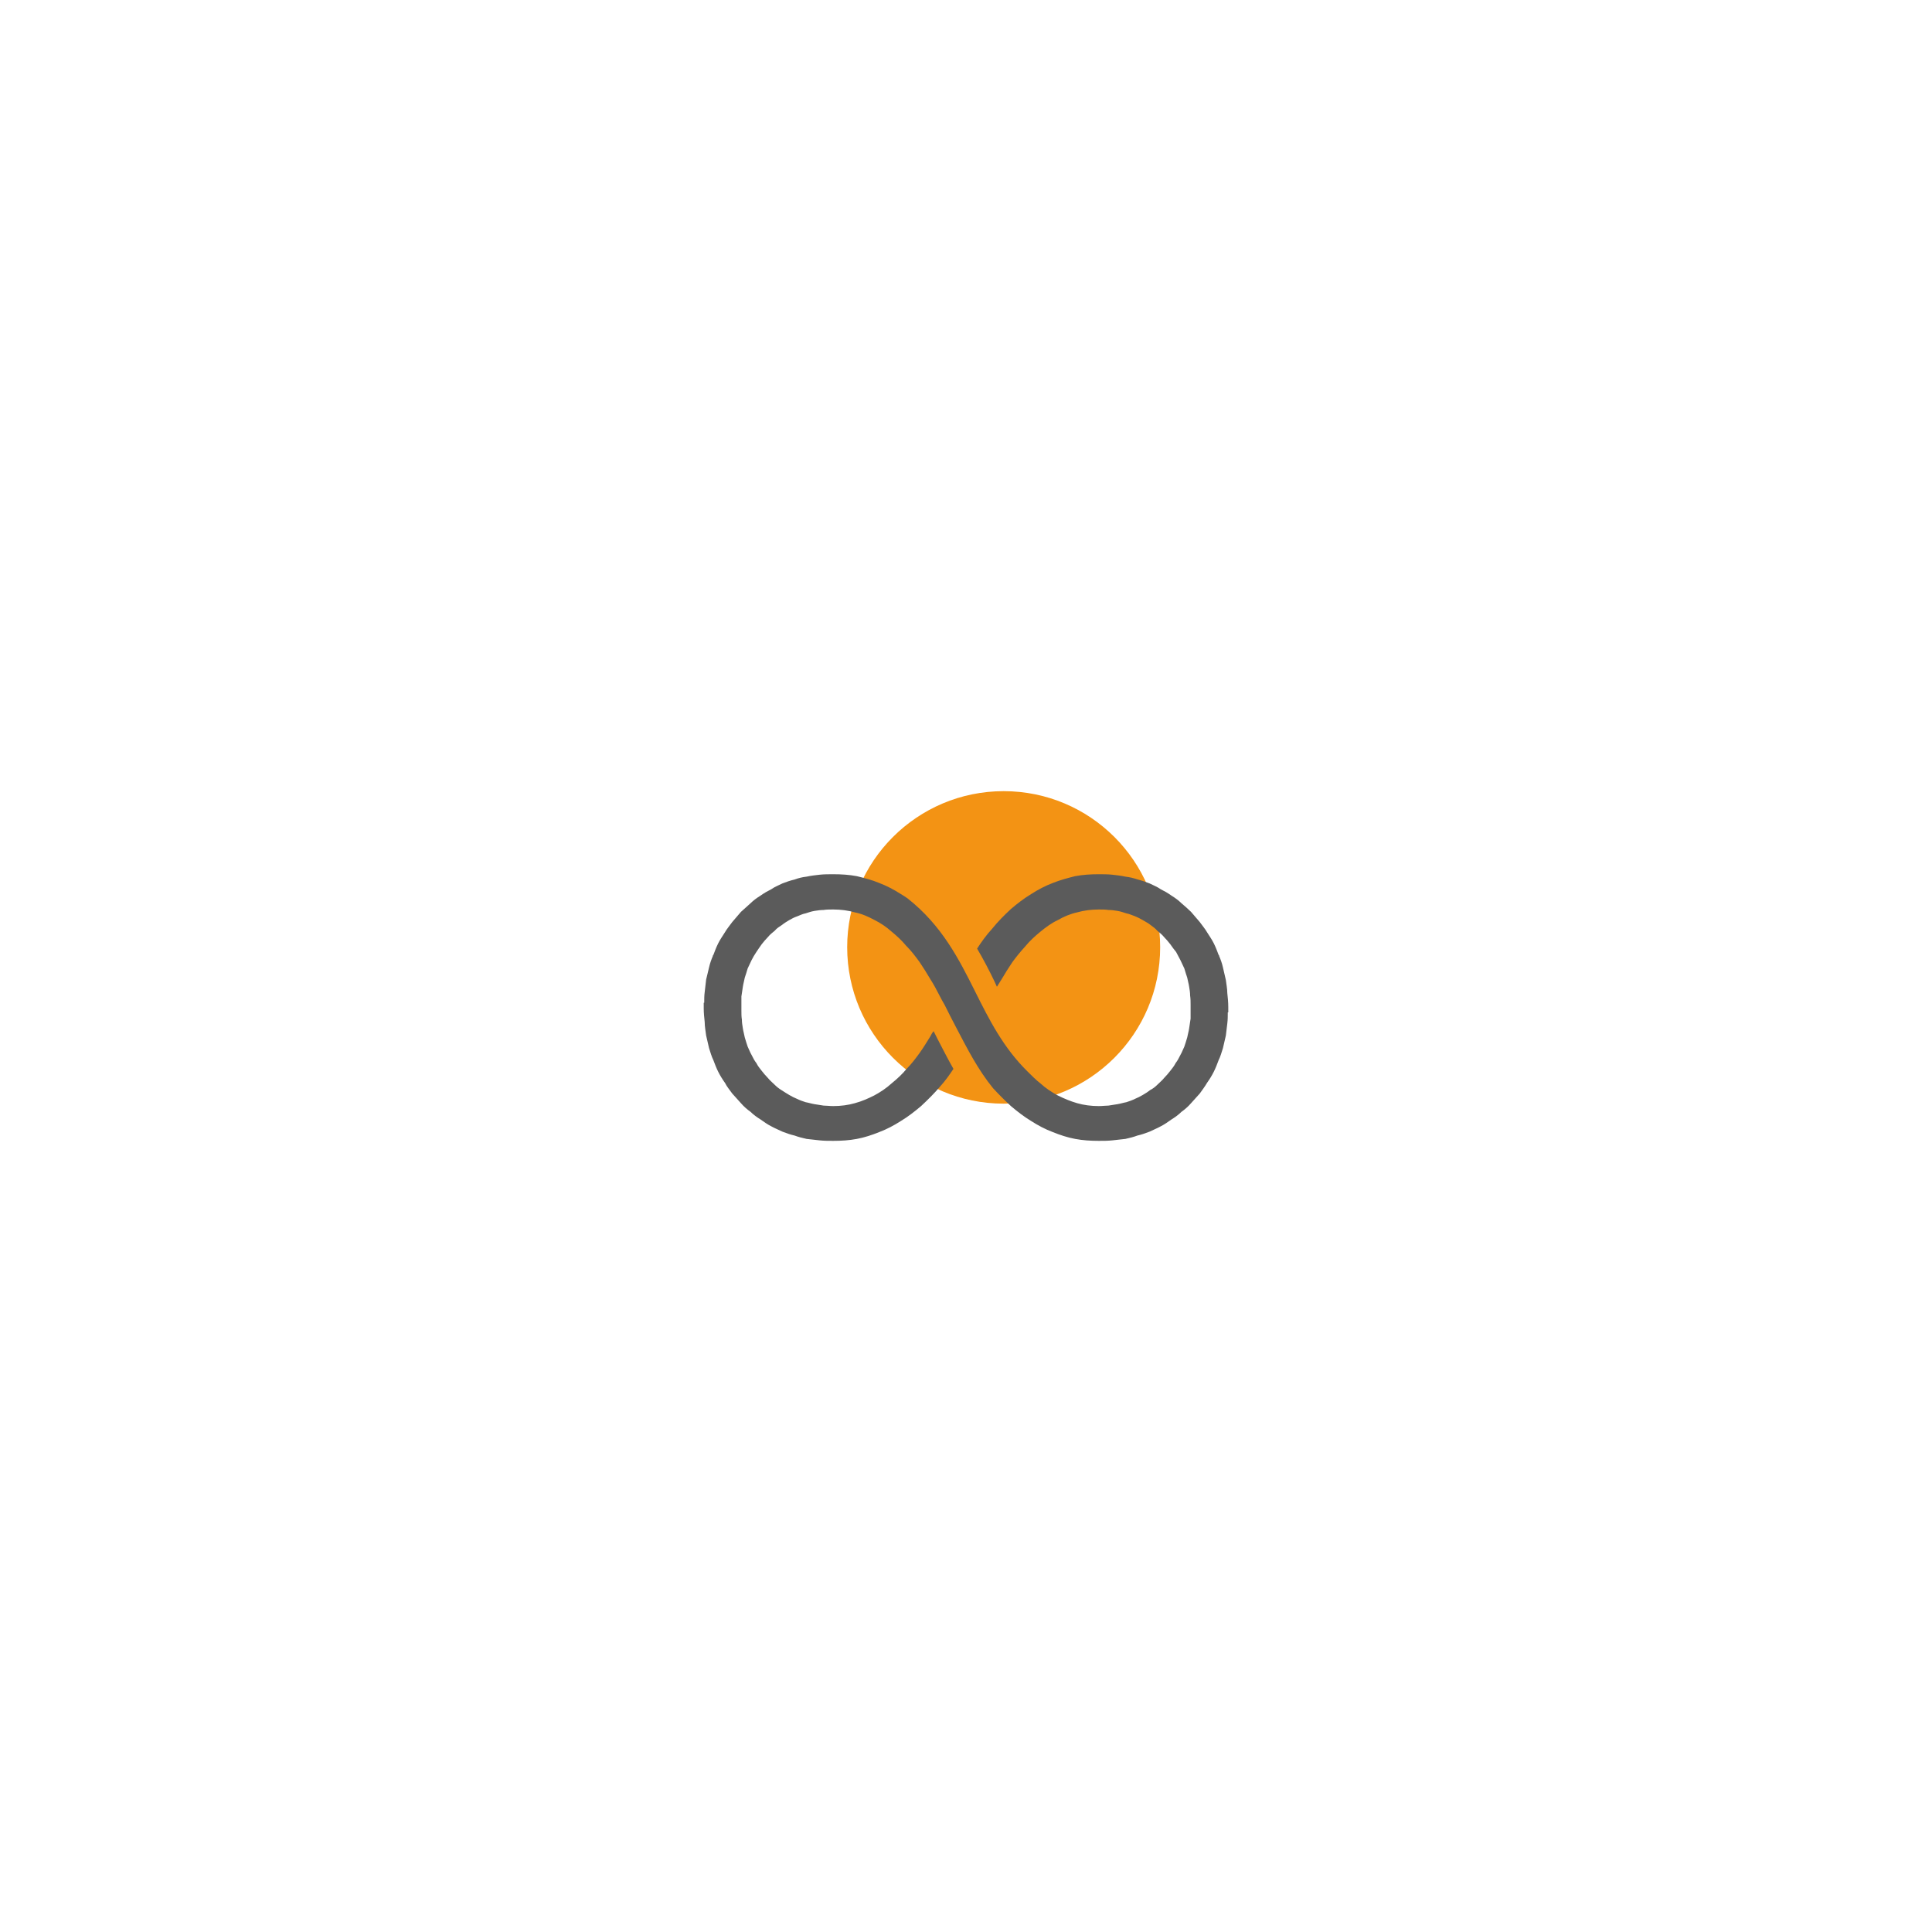 <?xml version="1.0" encoding="UTF-8"?>
<!DOCTYPE svg PUBLIC "-//W3C//DTD SVG 1.1//EN" "http://www.w3.org/Graphics/SVG/1.1/DTD/svg11.dtd">
<!-- Creator: CorelDRAW X7 -->
<svg xmlns="http://www.w3.org/2000/svg" xml:space="preserve" width="40mm" height="40mm" version="1.1" style="shape-rendering:geometricPrecision; text-rendering:geometricPrecision; image-rendering:optimizeQuality; fill-rule:evenodd; clip-rule:evenodd"
viewBox="0 0 4000 4000"
 xmlns:xlink="http://www.w3.org/1999/xlink">
 <defs>
  <style type="text/css">
   <![CDATA[
    .fil0 {fill:#F39314}
    .fil1 {fill:#5B5B5B;fill-rule:nonzero}
   ]]>
  </style>
 </defs>
 <g id="Слой_x0020_1">
  <g id="_1911574822656">
   <path class="fil0" d="M2402 1961c0,179 -145,324 -324,324 -179,0 -324,-145 -324,-324 0,-178 145,-323 324,-323 179,0 324,145 324,323z"/>
   <path class="fil1" d="M2543 2085l0 0 0 3 0 4 0 4 -1 0c0,8 0,15 -1,23 -1,8 -2,17 -3,25 -2,9 -4,17 -6,26 -3,9 -5,17 -9,25 -3,8 -6,16 -10,24 -4,8 -9,16 -14,23 -4,7 -10,15 -15,22 -6,7 -12,13 -18,20 -6,7 -13,13 -20,18 -6,6 -13,11 -21,16 -7,5 -14,10 -22,14 -7,4 -15,7 -23,11l0 0c-8,3 -16,6 -25,8 -8,3 -16,5 -25,7l0 0c-9,1 -18,2 -27,3 -9,1 -19,1 -28,1 -17,0 -33,-1 -49,-4 -16,-3 -31,-8 -46,-14 -16,-6 -31,-14 -45,-23l0 0c-15,-9 -29,-20 -42,-31 -13,-12 -25,-24 -37,-37 -31,-38 -53,-81 -76,-125 -8,-15 -16,-31 -24,-47 -4,-7 -8,-14 -12,-22 -5,-10 -11,-21 -18,-32 -7,-12 -14,-23 -22,-35 -8,-11 -17,-23 -27,-33l-1 -1 0 0c-9,-11 -20,-21 -31,-30 -10,-9 -22,-17 -34,-23l0 0c-13,-7 -26,-13 -41,-16 -14,-4 -29,-6 -45,-6 -7,0 -14,0 -20,1 -6,0 -13,1 -19,2 -6,1 -12,3 -18,5 -6,1 -12,4 -17,6 -6,2 -12,5 -17,8 -5,3 -10,6 -15,10 -6,4 -11,7 -15,12 -5,4 -10,8 -14,13 -5,5 -9,10 -13,15 -4,6 -8,11 -11,16 -4,6 -7,11 -10,17 -3,6 -5,11 -8,17 -2,7 -4,13 -6,19 -1,6 -3,12 -4,19l0 0 0 0c-1,7 -2,14 -3,20 0,7 0,14 0,22l0 0 0 3 0 4 0 0c0,7 0,13 1,19 0,6 1,12 2,18 1,7 3,13 4,19 2,7 4,13 6,19 3,6 5,12 8,17 3,6 6,12 10,17 3,6 7,11 11,16l0 0c4,5 8,10 13,15 4,5 9,9 14,14 4,4 9,8 14,11 6,4 11,7 16,10 5,3 11,6 16,8 6,3 12,5 18,7 6,1 12,3 18,4 6,1 12,2 19,3 6,0 13,1 20,1 16,0 31,-2 45,-6 15,-4 28,-10 40,-16 13,-7 25,-15 36,-25 11,-9 22,-19 31,-30 10,-10 19,-22 27,-33 8,-11 15,-23 22,-34 2,-4 4,-8 7,-11l7 14c11,21 22,43 34,64 -8,12 -17,25 -28,37 -12,14 -25,27 -39,40 -13,11 -27,22 -42,31l0 0c-14,9 -29,17 -45,23 -15,6 -30,11 -46,14 -16,3 -32,4 -49,4 -9,0 -19,0 -28,-1 -9,-1 -18,-2 -27,-3l0 0c-9,-2 -17,-4 -25,-7 -9,-2 -17,-5 -25,-8l0 0c-8,-4 -16,-7 -23,-11 -8,-4 -15,-9 -22,-14 -8,-5 -15,-10 -21,-16 -7,-5 -14,-11 -20,-18 -6,-7 -12,-13 -18,-20l0 0c-5,-7 -11,-14 -15,-22 -5,-7 -10,-15 -14,-23 -4,-8 -7,-16 -10,-24 -4,-8 -6,-16 -9,-25 -2,-9 -4,-17 -6,-26 -1,-9 -3,-18 -3,-28 -1,-9 -2,-19 -2,-28l0 0 0 -4 0 -4 0 -4 1 0c0,-7 0,-15 1,-22 1,-9 2,-17 3,-26 2,-8 4,-17 6,-25 2,-9 5,-17 8,-24l0 -1 0 0 1 -1c3,-8 6,-16 10,-24 4,-8 9,-15 14,-23 4,-7 10,-14 15,-21 6,-7 12,-14 18,-21 7,-6 13,-12 20,-18 6,-6 13,-11 21,-16 7,-5 14,-9 22,-13 7,-5 15,-8 23,-12 8,-3 16,-6 25,-8 8,-3 16,-5 25,-6 9,-2 18,-3 27,-4 9,-1 19,-1 28,-1 17,0 33,1 49,4 16,4 32,8 46,14 16,6 31,14 45,23l0 0c5,3 10,6 14,9 71,56 106,125 140,193 29,58 58,116 109,166 8,8 17,17 26,24 11,10 23,18 36,25 12,6 26,12 40,16 14,4 29,6 45,6 7,0 14,-1 20,-1 7,-1 13,-2 19,-3 6,-1 12,-3 18,-4 6,-2 12,-4 18,-7 5,-2 11,-5 16,-8 5,-3 10,-6 15,-10 6,-3 11,-7 15,-11 5,-5 10,-9 14,-14 5,-5 9,-10 13,-15l0 0c4,-5 8,-10 11,-16 4,-5 7,-11 10,-17 3,-5 5,-11 8,-17 2,-6 4,-12 6,-19 1,-6 3,-12 4,-19l0 0 0 0c1,-7 2,-13 3,-20 0,-7 0,-14 0,-21l0 0 0 -4 0 -4 0 0c0,-6 0,-12 -1,-19 0,-6 -1,-12 -2,-18 -1,-7 -3,-13 -4,-19 -2,-6 -4,-12 -6,-19 -3,-6 -5,-11 -8,-17 -3,-6 -6,-11 -9,-17 -4,-5 -8,-10 -12,-16 -4,-5 -8,-10 -13,-15 -4,-5 -9,-9 -14,-13 -4,-5 -9,-8 -14,-12 -5,-4 -11,-7 -16,-10 -5,-3 -11,-6 -16,-8 -6,-2 -12,-5 -18,-6 -6,-2 -12,-4 -18,-5 -6,-1 -12,-2 -19,-2 -6,-1 -13,-1 -20,-1 -16,0 -31,2 -45,6 -14,3 -28,9 -40,16l0 0c-13,6 -25,15 -36,24 -11,9 -22,19 -31,30l0 0c-10,11 -19,22 -27,33 -8,12 -15,23 -22,35 -3,5 -7,11 -10,16l-5 -11c-11,-23 -23,-46 -36,-68 9,-14 19,-28 31,-41 12,-15 25,-28 39,-41 13,-11 27,-22 42,-31l0 0c14,-9 29,-17 45,-23 15,-6 30,-10 46,-14 16,-3 32,-4 49,-4 9,0 19,0 28,1 9,1 18,2 27,4 9,1 17,3 26,6 8,2 16,5 24,8 8,4 16,7 23,12 8,4 15,8 22,13 8,5 15,10 21,16 7,6 14,12 20,18 6,7 12,14 18,21 5,7 11,14 15,21 5,8 10,15 14,23 4,8 7,16 10,24l1 1 0 0 0 1c3,7 6,15 8,24 2,8 4,17 6,26 1,9 3,18 3,27 1,9 2,19 2,29z"/>
  </g>
 </g>
</svg>
